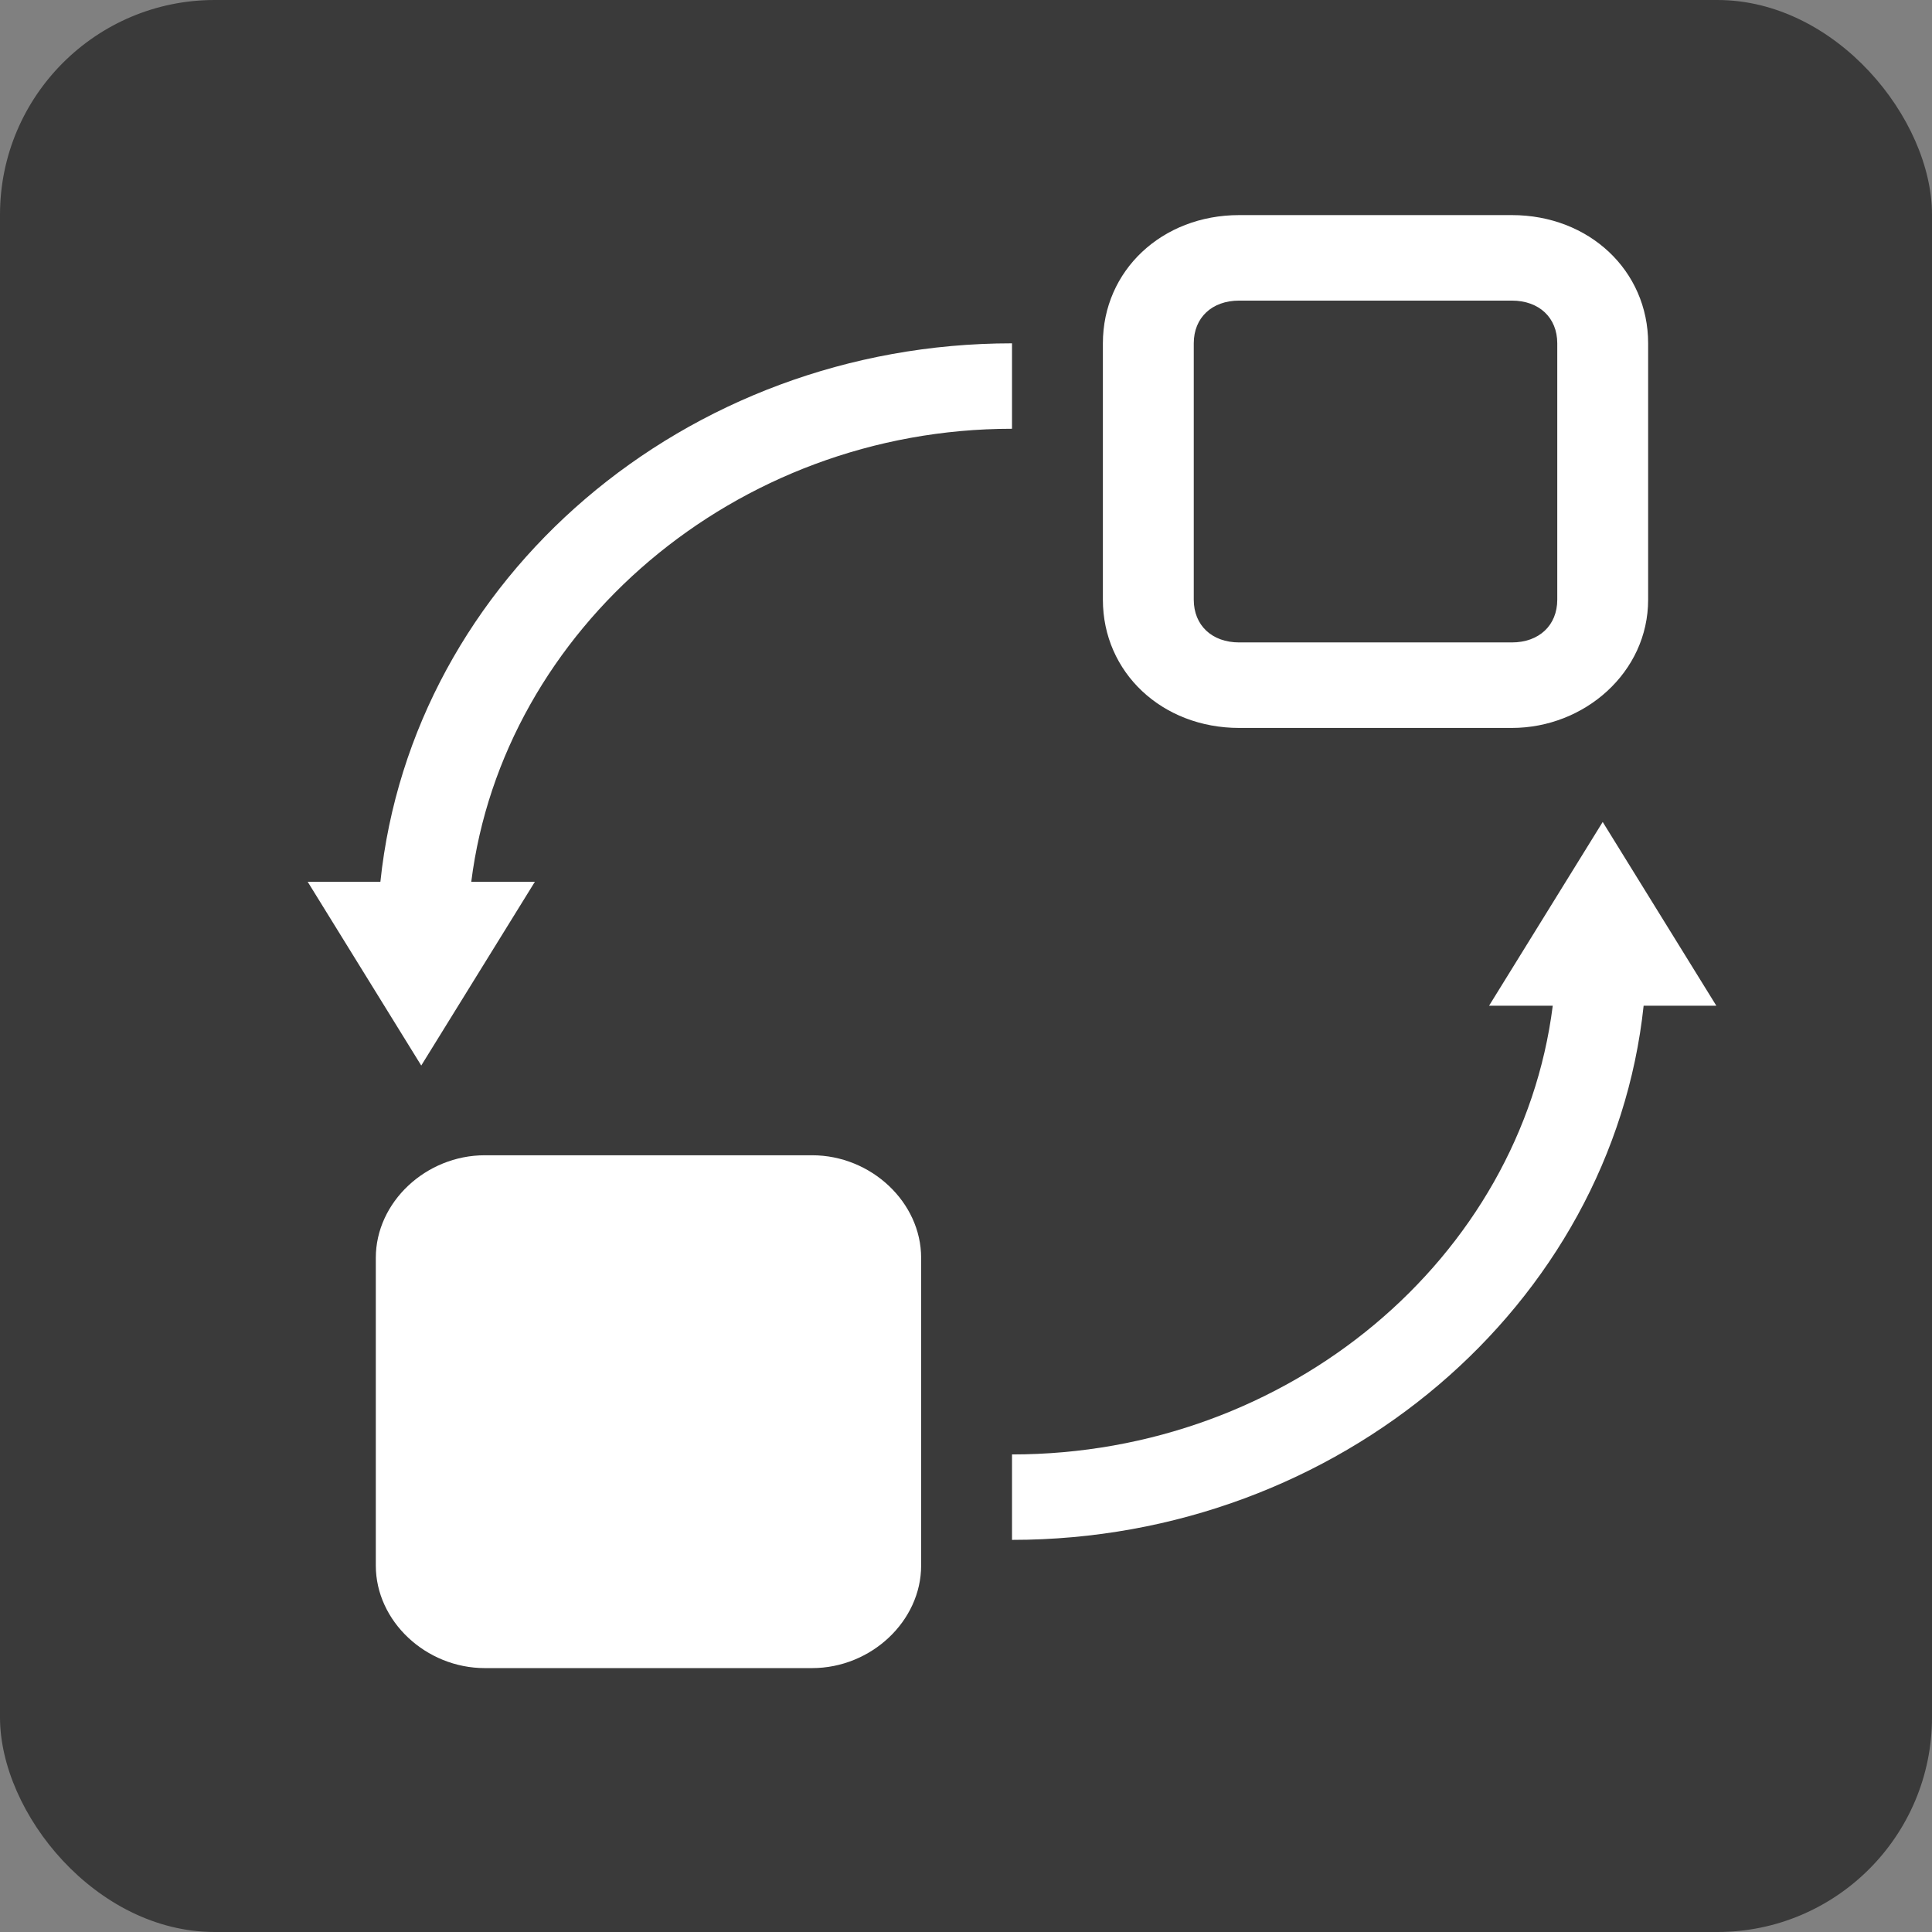 <?xml version="1.0" encoding="UTF-8"?>
<svg width="27px" height="27px" viewBox="0 0 27 27" version="1.1" xmlns="http://www.w3.org/2000/svg" xmlns:xlink="http://www.w3.org/1999/xlink">
    <rect x="0" y="0" width="27" height="27" fill="#808080" stroke="none"/>
    <!-- Generator: Sketch 43.2 (39069) - http://www.bohemiancoding.com/sketch -->
    <title>Group 6</title>
    <desc>Created with Sketch.</desc>
    <defs></defs>
    <g id="Page-1" stroke="none" stroke-width="1" fill="none" fill-rule="evenodd">
        <g id="click&amp;hover" transform="translate(-611, -275)">
            <g id="Group-6" transform="translate(611, 275)">
                <rect id="Rectangle-4" fill="#3A3A3A" x="0" y="0" width="27" height="27" rx="3"></rect>
                <g id="交互" transform="translate(14, 13.169) scale(-1, 1) translate(-14, -13.169) translate(4, 3)" fill-rule="nonzero" fill="#FFFFFF">
                    <path d="M2.872,7.173 L6.682,7.173 C7.762,7.173 8.587,6.396 8.587,5.381 L8.587,1.798 C8.587,0.782 7.762,0.006 6.682,0.006 L2.872,0.006 C1.792,0.006 0.967,0.782 0.967,1.798 L0.967,5.381 C0.967,6.396 1.856,7.173 2.872,7.173 Z M2.237,1.798 C2.237,1.439 2.491,1.201 2.872,1.201 L6.682,1.201 C7.063,1.201 7.317,1.439 7.317,1.798 L7.317,5.381 C7.317,5.739 7.063,5.978 6.682,5.978 L2.872,5.978 C2.491,5.978 2.237,5.739 2.237,5.381 L2.237,1.798 L2.237,1.798 Z M17.224,13.145 L12.651,13.145 C11.826,13.145 11.127,13.802 11.127,14.578 L11.127,18.879 C11.127,19.655 11.826,20.312 12.651,20.312 L17.224,20.312 C18.049,20.312 18.748,19.655 18.748,18.879 L18.748,14.578 C18.748,13.802 18.049,13.145 17.224,13.145 Z M16.525,9.323 L18.113,11.891 L19.7,9.323 L18.684,9.323 C18.24,5.083 14.43,1.798 9.857,1.798 L9.857,2.992 C13.731,2.992 16.97,5.799 17.414,9.323 L16.525,9.323 Z M2.3,11.055 L3.19,11.055 L1.602,8.487 L0.014,11.055 L1.03,11.055 C1.475,15.235 5.285,18.52 9.857,18.52 L9.857,17.326 C5.984,17.326 2.745,14.578 2.3,11.055 Z" id="Shape"></path>
                </g>
            </g>
        </g>
    </g>
</svg>